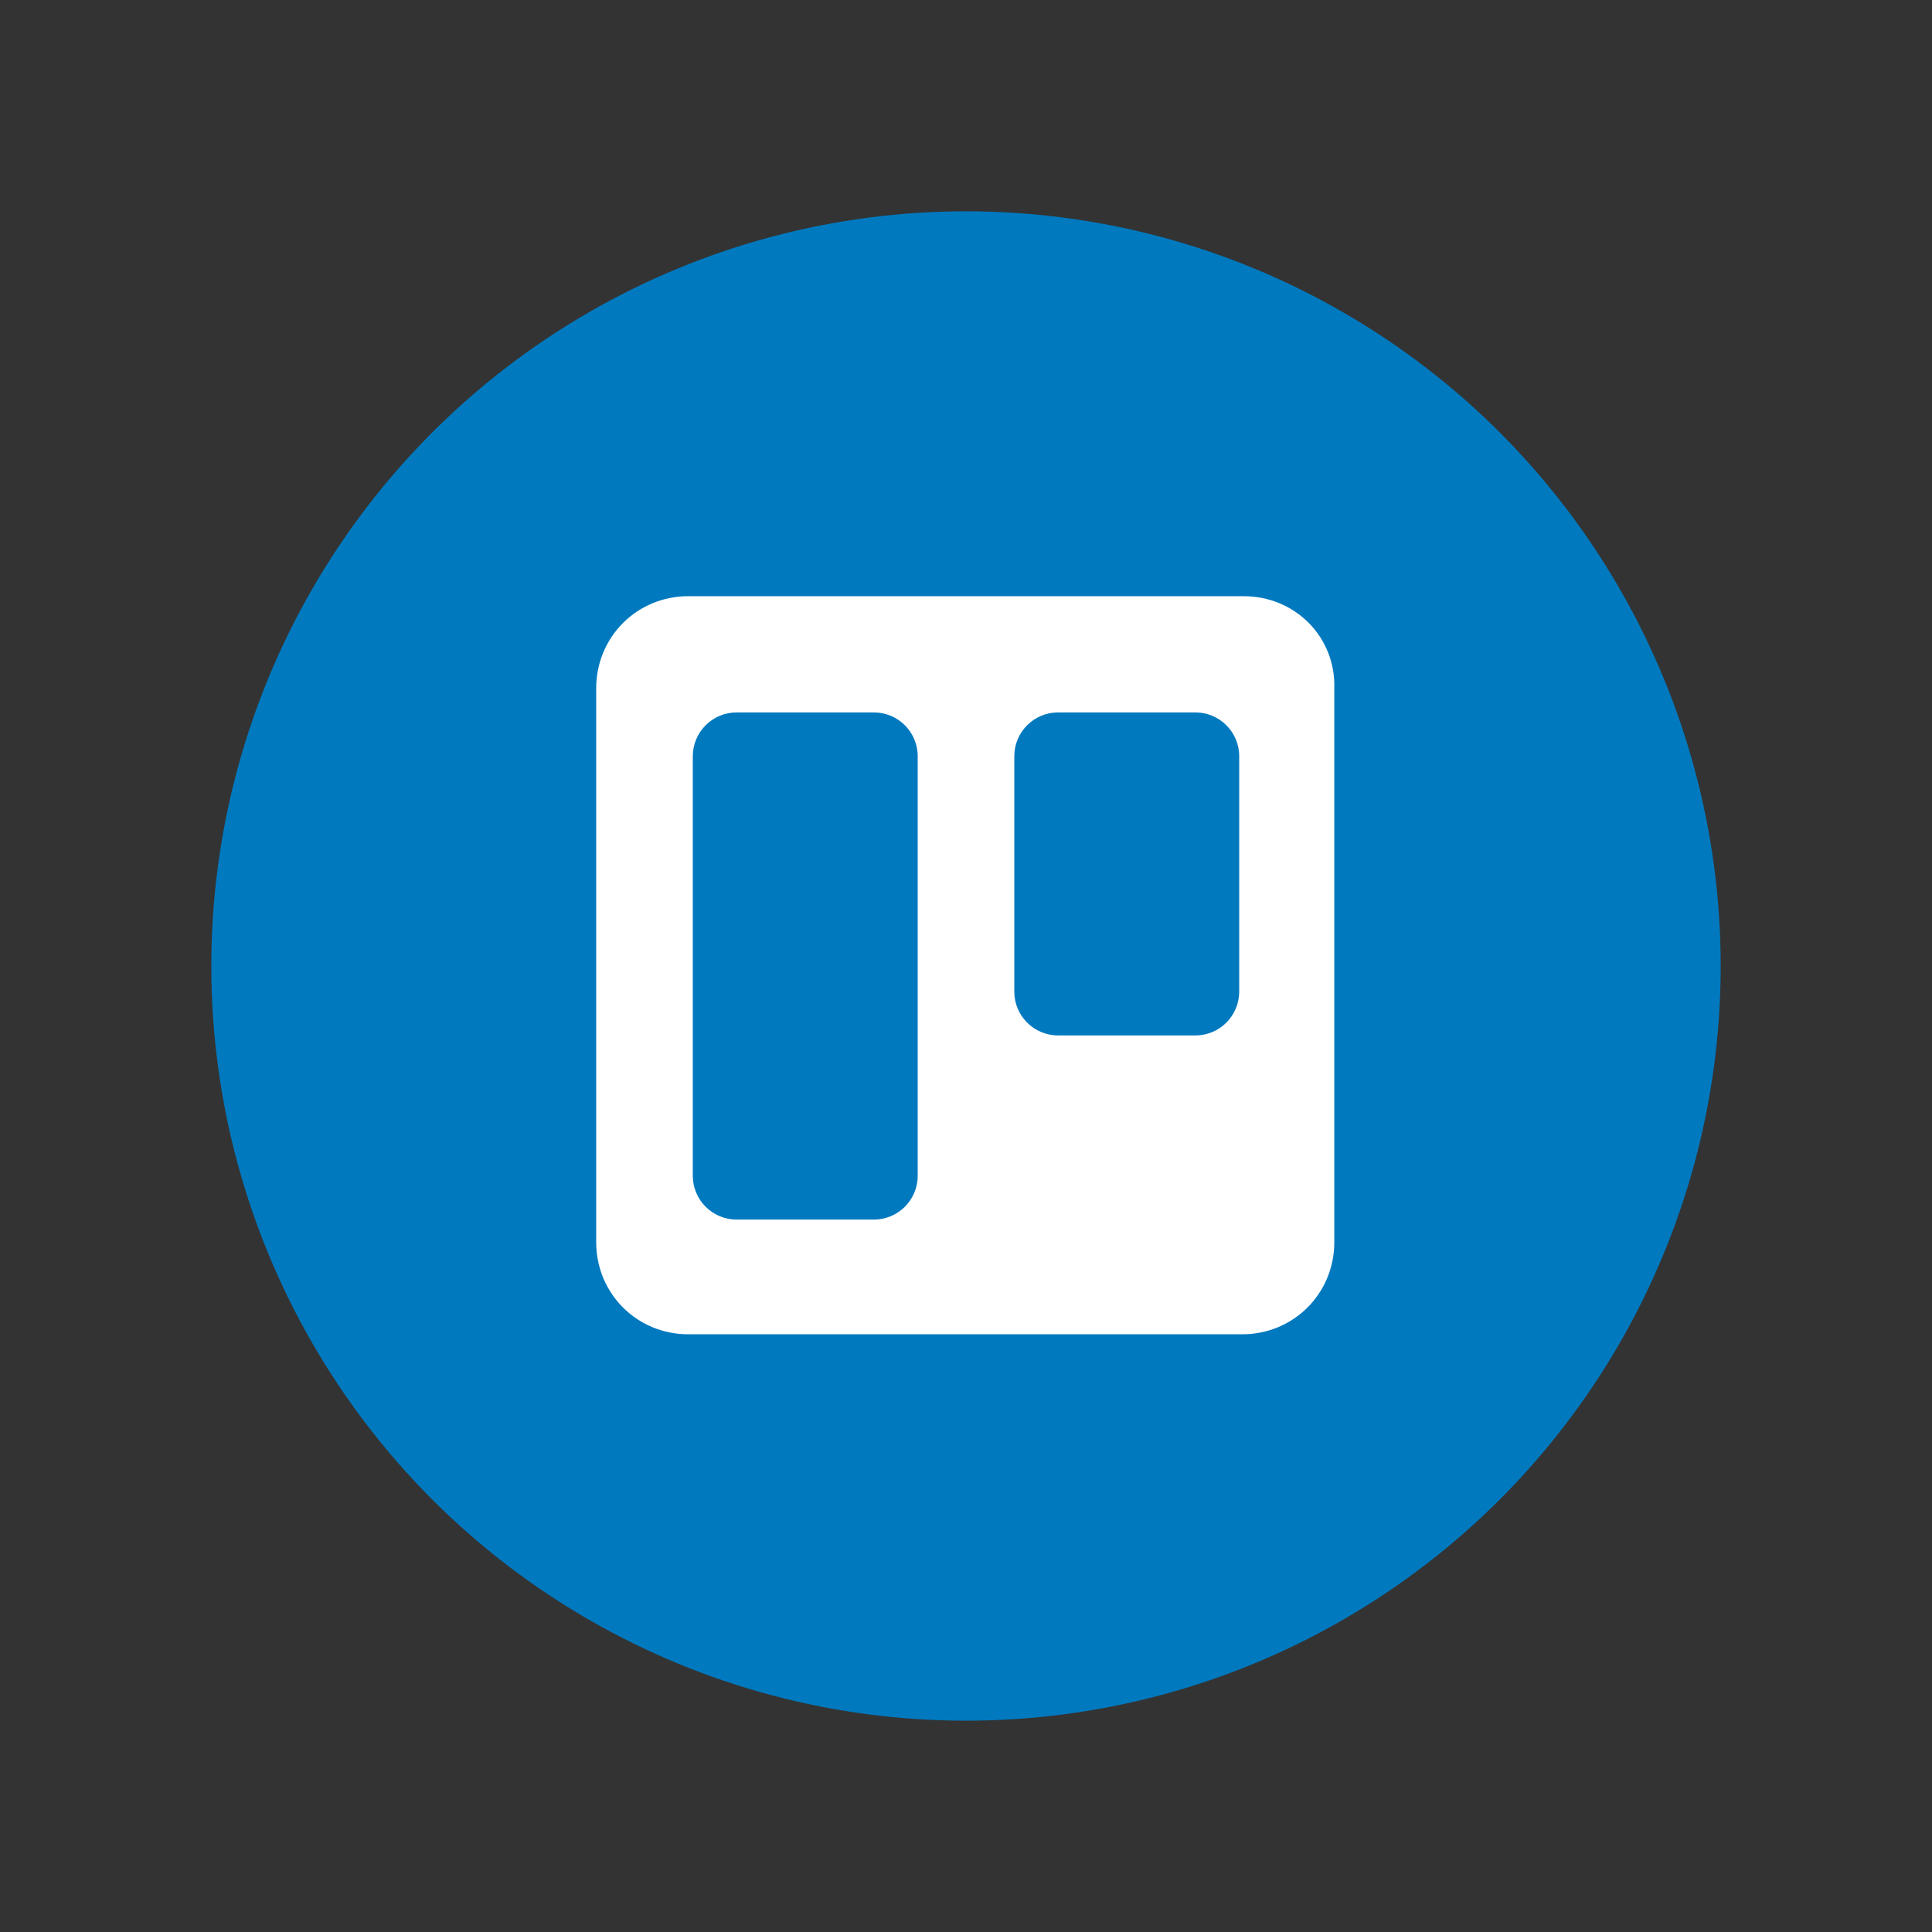 <svg viewBox="0 0 128 128" xmlns="http://www.w3.org/2000/svg"><rect x="0" y="0" width="128" height="128" fill="#333333" stroke="none"/><g><g><g><g><circle fill="#0079bf" cx="64" cy="64" r="50"/></g></g></g></g><path fill="white" d="M82.4,39.5H45.6c-3.4,0-6.1,2.7-6.1,6.1v36.7c0,3.4,2.7,6.1,6.1,6.1h36.7c3.4,0,6.1-2.7,6.1-6.1V45.6  C88.5,42.2,85.8,39.5,82.4,39.5z M60.8,77.9c0,1.6-1.3,2.9-2.9,2.9h-9.1c-1.6,0-2.9-1.3-2.9-2.9V50.1c0-1.6,1.3-2.9,2.9-2.9h9.1  c1.6,0,2.9,1.3,2.9,2.9V77.9z M82.1,65.7c0,1.6-1.3,2.9-2.9,2.9h-9.1c-1.6,0-2.9-1.3-2.9-2.9V50.1c0-1.6,1.3-2.9,2.9-2.9h9.1  c1.6,0,2.9,1.3,2.9,2.9V65.7z"/></svg>
